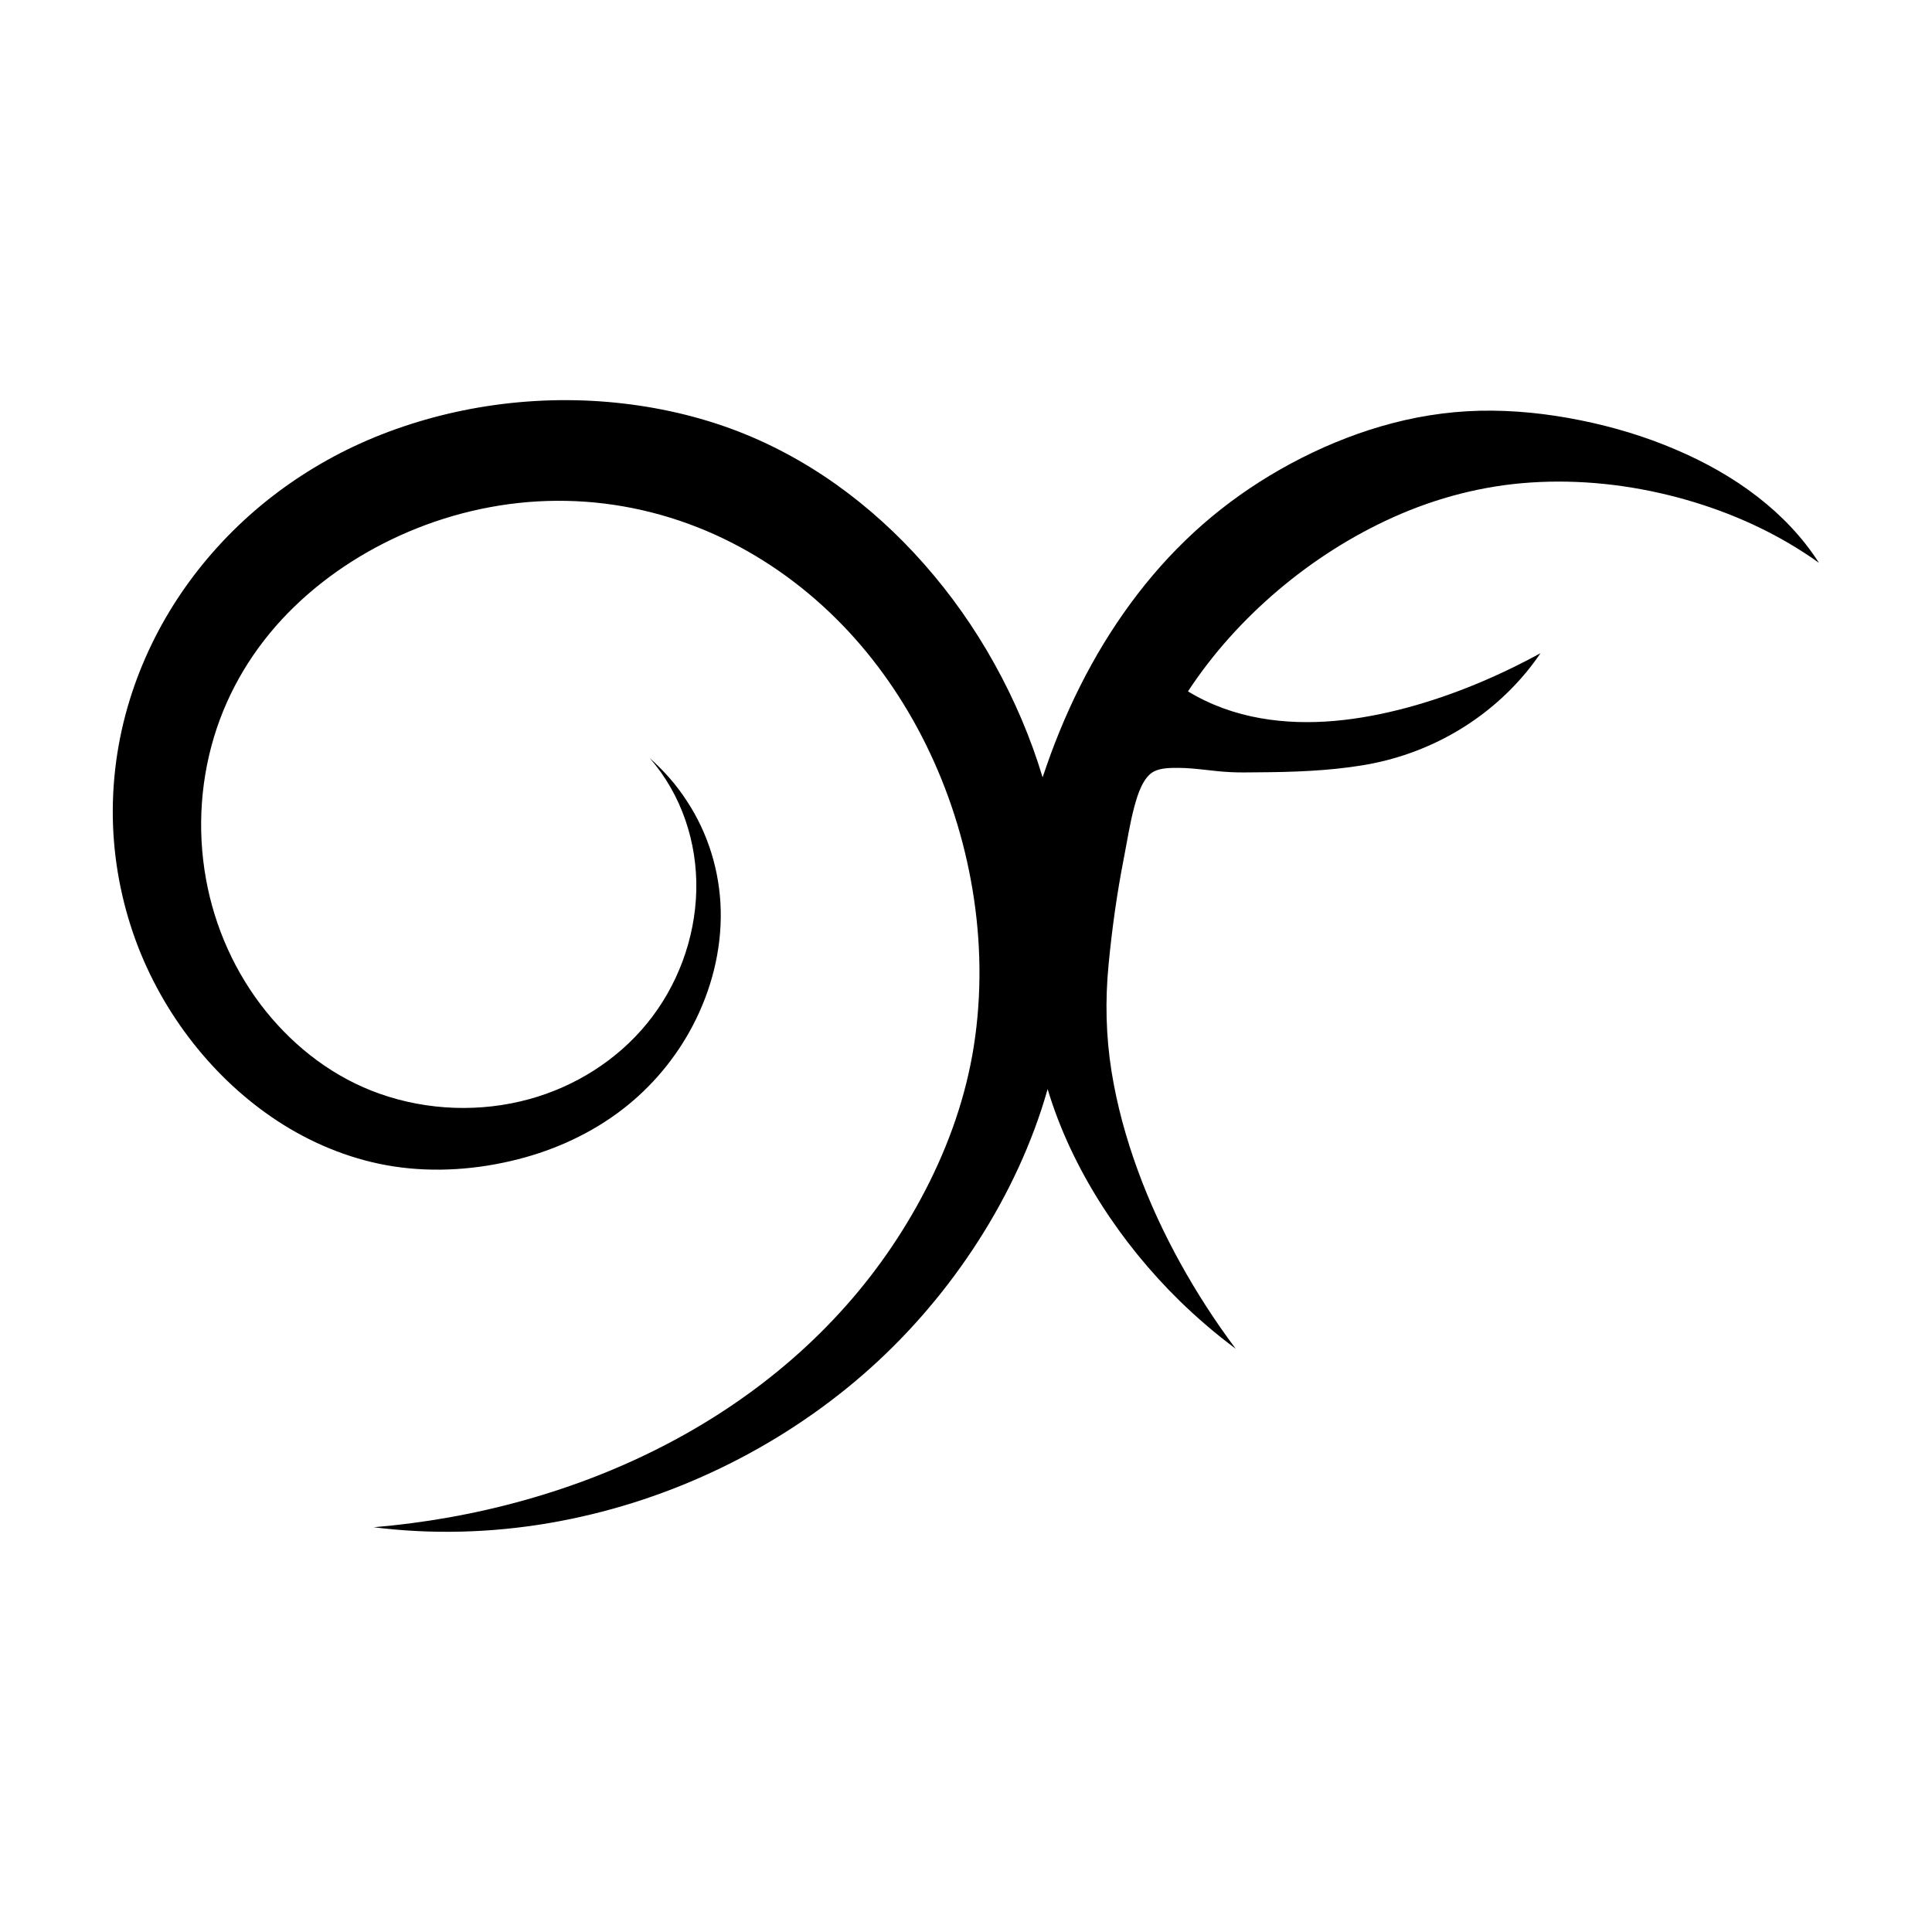 <?xml version="1.0" encoding="utf-8"?>
<!-- Generator: Adobe Illustrator 27.0.0, SVG Export Plug-In . SVG Version: 6.00 Build 0)  -->
<svg version="1.1" id="Layer_1" xmlns="http://www.w3.org/2000/svg" xmlns:xlink="http://www.w3.org/1999/xlink" x="0px" y="0px"
	 viewBox="0 0 2000 2000" enable-background="new 0 0 2000 2000" xml:space="preserve">
<g>
	<path id="XMLID_00000087394594680068672430000003770249683959586194_" d="M672.6,784.8c32.9,37.7,49.3,87.2,48.2,137
		c-1.2,50-19.5,99.2-51.2,137.9c-31.1,38-74.4,65.1-121.6,78.1c-50.6,13.9-105.3,11.9-154.8-5.5c-46.8-16.5-87-47-118-85.5
		c-31.7-39.4-52.9-86.8-61.9-136.5c-9.5-52.2-5.7-106.7,11.3-157c16.1-47.6,43.9-90.3,80-125.2c36.2-35.1,79.9-62.4,126.7-81.1
		c49.2-19.6,102.1-29.6,155-28.5c52.9,1,105.3,13.1,153.5,34.8c46.3,20.9,88.5,50.4,124.6,86c36.3,35.7,66.3,77.5,89.7,122.7
		c24.2,46.8,41.3,97.2,50.9,149c9.9,53.2,11.8,108,4.6,161.6c-7,52.7-23.6,103-47.1,150.5c-23.1,46.5-52.3,89.9-86.8,128.7
		c-34.5,38.9-74,73.1-117,102.3c-43.5,29.6-90.6,54-139.5,73.3c-49.8,19.6-101.6,34-154.3,43.4c-25.9,4.6-52,8-78.1,10.2
		c60.3,7.6,121.6,5.9,181.5-4.3c58.5-10,115.6-27.9,169.4-53c52.7-24.5,102.2-55.8,146.8-93.1c44.3-37.1,83.2-80.1,116-127.6
		c32.9-47.7,59.6-99.8,77.7-154.9c2.2-6.9,4.4-13.8,6.3-20.7c12.6,42,31.7,81.9,55.2,118.9c23.2,36.5,50.7,70.2,81.6,100.5
		c18.2,17.7,37.5,34.3,57.9,49.4c-21.1-28.1-40.2-57.7-57.2-88.4c-17.1-30.9-32-62.9-44.1-96.1c-12.2-33.3-21.7-67.8-27.3-102.9
		c-5.8-36.6-6.6-73.3-3-110.2c3.5-36.8,8.6-73.4,15.7-109.7c3.5-17.9,6.2-36,10.9-53.6c2-7.2,4.1-14.6,7.4-21.3
		c3-6.2,7.2-12.7,13.6-15.7c7.2-3.4,16.4-3.4,24.2-3.4c9.1,0,18.1,0.9,27.1,1.9c9,1,18.1,2.1,27.1,2.5c9.3,0.5,18.6,0.3,27.8,0.2
		c36.5-0.2,73.3-1.4,109.3-7.3c33.5-5.5,66-17,95.4-34c27.7-16,52.7-36.9,73.2-61.5c5.5-6.6,10.6-13.4,15.4-20.5
		c-43.6,23.8-89.8,43.3-137.9,56.3c-49.2,13.2-101.3,19.9-151.8,11c-26.5-4.6-52.2-13.8-75.2-27.8c25.7-39.2,57.5-74.3,93.2-104.6
		c36.1-30.6,76.4-56.4,119.6-75.8c44.8-20.1,92.8-32.6,141.9-35.8c51-3.4,102.6,2.3,152,15.4c46.2,12.3,90.8,31.1,131,57.2
		c5.3,3.4,10.5,6.9,15.5,10.6c-16.8-26.4-38.8-49.2-63.4-68.3c-25.9-20.1-54.8-36.2-84.9-49c-31.5-13.5-64.4-23.4-98-30.2
		c-34.4-7-69.7-10.8-104.8-10c-34.8,0.8-69.1,6.4-102.5,16.2c-32.2,9.4-63.4,22.5-93,38.4c-29,15.6-56.6,34-82,55.1
		c-25.3,21-48.3,44.6-68.9,70.1c-20.9,25.9-39.4,53.7-55.5,82.8c-16.5,29.8-30.5,60.9-42.3,92.9c-2.9,8-5.7,16-8.4,24
		c-12.3-40.9-29.2-80.4-50-117.8c-20.4-36.7-44.7-71.3-72.5-102.8c-27.1-30.8-57.7-58.8-91.2-82.6c-33.8-24-70.7-43.8-109.7-58
		c-40.7-14.8-83.5-23.7-126.6-27.4c-44.7-3.8-89.9-1.8-134.1,5.8c-42.2,7.3-83.6,19.7-122.6,37.3c-37.2,16.9-72.1,38.7-103.5,64.9
		c-31,25.9-58.4,56-81.2,89.4c-23.3,34.2-41.5,71.7-53.7,111.3c-12.9,41.8-18.8,85.8-17.2,129.6c1.6,43.1,10.5,85.9,26.1,126.1
		c14.8,38,35.7,73.6,61.5,105.1c25.2,30.8,55.2,57.8,89,78.9c34.7,21.6,73.6,36.8,114.1,43c42.7,6.5,87,3.2,128.8-7.5
		c38.8-9.9,76.1-27.1,107.9-51.6c30.1-23.2,55.1-53,72.7-86.6c19.2-36.6,29.9-77.9,29-119.3c-0.9-40.2-13-80-35.2-113.5
		C700.3,812.5,687.2,797.8,672.6,784.8C683.9,797.8,687.3,797.8,672.6,784.8C689.7,804.4,672.6,784.8,672.6,784.8z"/>
</g>
</svg>

